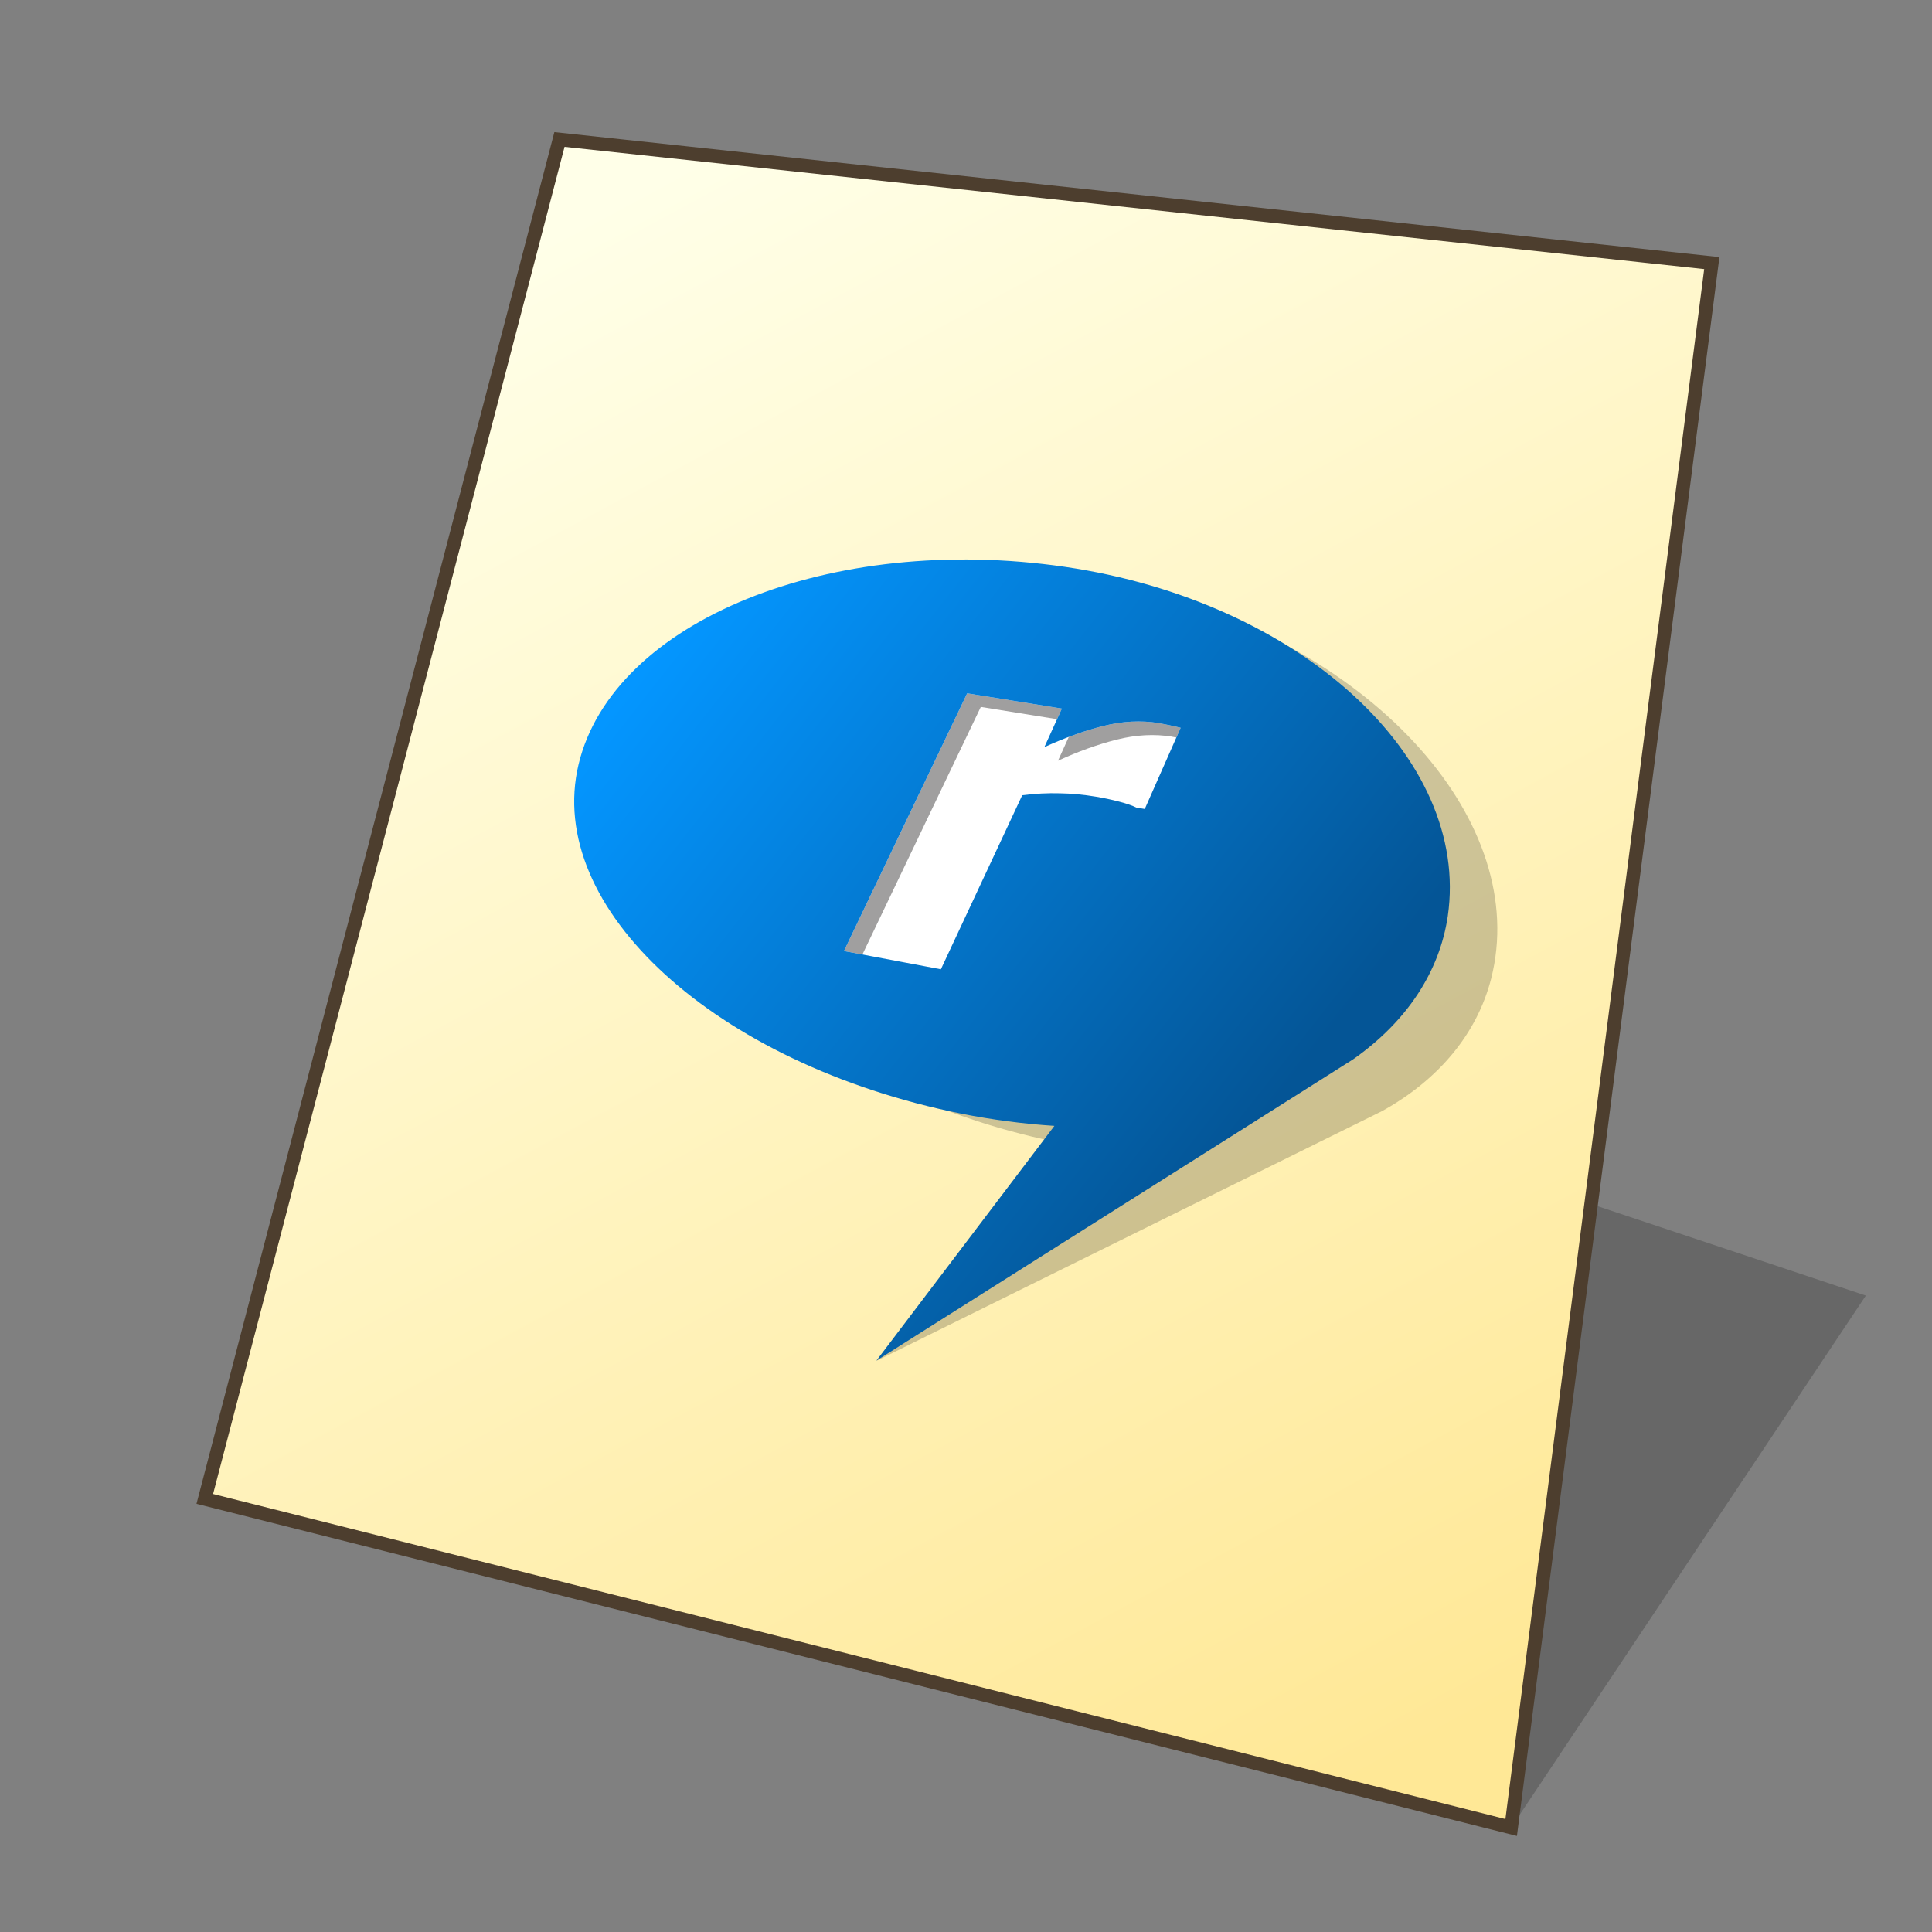 <?xml version="1.0" encoding="UTF-8" standalone="no"?>
<svg
   width="128"
   height="128"
   viewBox="0 0 33.867 33.867"
   version="1.1"
   id="svg958"
   inkscape:version="1.3 (0e150ed6c4, 2023-07-21)"
   sodipodi:docname="application-vnd.rn-realmedia.svg"
   xmlns:inkscape="http://www.inkscape.org/namespaces/inkscape"
   xmlns:sodipodi="http://sodipodi.sourceforge.net/DTD/sodipodi-0.dtd"
   xmlns:xlink="http://www.w3.org/1999/xlink"
   xmlns="http://www.w3.org/2000/svg"
   xmlns:svg="http://www.w3.org/2000/svg"
   xmlns:rdf="http://www.w3.org/1999/02/22-rdf-syntax-ns#"
   xmlns:cc="http://creativecommons.org/ns#"
   xmlns:dc="http://purl.org/dc/elements/1.1/">
  <rect x="0" y="0" width="33.867" height="33.867" fill="#808080" stroke="none"/>
  <defs
     id="defs952">
    <linearGradient
       id="linearGradient1617"
       inkscape:collect="always">
      <stop
         id="stop1613"
         offset="0"
         style="stop-color:#ffffe8;stop-opacity:1" />
      <stop
         id="stop1615"
         offset="1"
         style="stop-color:#ffe896;stop-opacity:1" />
    </linearGradient>
    <linearGradient
       gradientTransform="matrix(0.979,0,0,0.979,0.481,0.374)"
       gradientUnits="userSpaceOnUse"
       y2="30.692"
       x2="25.4"
       y1="3.175"
       x1="10.583"
       id="linearGradient1619"
       xlink:href="#linearGradient1617"
       inkscape:collect="always" />
    <inkscape:path-effect
       effect="perspective-envelope"
       up_left_point="-30.692,2.117"
       up_right_point="-5.292,2.117"
       down_left_point="-30.692,31.75"
       down_right_point="-5.292,31.75"
       id="path-effect16-5"
       is_visible="true"
       lpeversion="1"
       deform_type="perspective"
       horizontal_mirror="false"
       vertical_mirror="false"
       overflow_perspective="false" />
    <linearGradient
       inkscape:collect="always"
       xlink:href="#linearGradient5248"
       id="linearGradient5250"
       x1="43.638"
       y1="42.982"
       x2="83.344"
       y2="74.169"
       gradientUnits="userSpaceOnUse"
       gradientTransform="matrix(0.265,0,0,0.265,9.84e-4,-0.001)" />
    <linearGradient
       inkscape:collect="always"
       id="linearGradient5248">
      <stop
         style="stop-color:#0496ff;stop-opacity:1"
         offset="0"
         id="stop5244" />
      <stop
         style="stop-color:#045596;stop-opacity:1"
         offset="1"
         id="stop5246" />
    </linearGradient>
  </defs>
  <sodipodi:namedview
     inkscape:bbox-nodes="true"
     inkscape:snap-bbox-edge-midpoints="false"
     inkscape:bbox-paths="false"
     inkscape:snap-bbox="true"
     inkscape:snap-grids="false"
     units="px"
     showgrid="false"
     inkscape:document-rotation="0"
     inkscape:current-layer="layer1"
     inkscape:document-units="px"
     inkscape:cy="64"
     inkscape:cx="63.92399"
     inkscape:zoom="6.578125"
     inkscape:pageshadow="2"
     inkscape:pageopacity="0.0"
     borderopacity="1.0"
     bordercolor="#666666"
     pagecolor="#ffffff"
     id="base"
     inkscape:pagecheckerboard="0"
     showguides="false"
     inkscape:guide-bbox="true"
     guidetolerance="10000"
     inkscape:snap-tangential="true"
     inkscape:snap-perpendicular="true"
     inkscape:window-width="1920"
     inkscape:window-height="1119"
     inkscape:window-x="0"
     inkscape:window-y="0"
     inkscape:window-maximized="1"
     inkscape:snap-to-guides="false"
     inkscape:snap-intersection-paths="false"
     inkscape:snap-bbox-midpoints="false"
     inkscape:snap-nodes="true"
     inkscape:object-paths="false"
     inkscape:showpageshadow="2"
     inkscape:deskcolor="#d1d1d1">
    <inkscape:grid
       id="grid1521"
       type="xygrid"
       empcolor="#ff2624"
       empopacity="0.2"
       originx="0"
       originy="0"
       spacingy="0.265"
       spacingx="0.265"
       units="px"
       visible="false"
       empspacing="4" />
    <sodipodi:guide
       position="6.536,12.172"
       orientation="0,-1"
       id="guide846"
       inkscape:locked="false" />
    <sodipodi:guide
       position="4.763,13.799"
       orientation="1,0"
       id="guide848"
       inkscape:locked="false" />
    <sodipodi:guide
       position="4.763,29.105"
       orientation="0,-1"
       id="guide1"
       inkscape:locked="false" />
    <sodipodi:guide
       position="21.696,30.956"
       orientation="1,0"
       id="guide2"
       inkscape:locked="false" />
  </sodipodi:namedview>
  <g
     id="layer1"
     inkscape:groupmode="layer"
     inkscape:label="Layer 1">
    <path
       style="fill:#000000;fill-opacity:0.196;stroke:none;stroke-width:0.725;stroke-miterlimit:4;stroke-dasharray:none;stroke-opacity:1;paint-order:markers stroke fill"
       d="M 26.49,32.035 32.707,22.711 26.49,20.639 Z"
       id="path1768"
       inkscape:connector-curvature="0"
       sodipodi:nodetypes="cccc" />
    <path
       sodipodi:nodetypes="ccccc"
       id="path1611"
       d="M 9.806,2.447 30.006,4.613 26.49,32.037 3.589,26.276 Z"
       style="fill:url(#linearGradient1619);fill-opacity:1;stroke:none;stroke-width:0.44;stroke-linecap:butt;stroke-linejoin:miter;stroke-miterlimit:4;stroke-dasharray:none;stroke-opacity:1" />
    <path
       style="fill:none;stroke:#4d3e2e;stroke-width:0.238;stroke-linecap:butt;stroke-linejoin:miter;stroke-miterlimit:4;stroke-dasharray:none;stroke-opacity:1"
       d="M 9.807,2.445 30.007,4.612 26.49,32.035 3.59,26.275 Z"
       id="path1553"
       sodipodi:nodetypes="ccccc" />
    <path
       sodipodi:nodetypes="scccccssccccccccccccccccc"
       inkscape:connector-curvature="0"
       id="path5252"
       d="m 20.109,10.365 c 4.023,1.029 6.722,4.069 6.03,6.79 -0.245,0.956 -0.908,1.765 -1.912,2.322 l -8.864,4.379 3.534,-3.766 c -0.536,-0.092 -1.073,-0.221 -1.602,-0.384 -4.192,-1.313 -6.892,-4.354 -6.03,-6.791 0.862,-2.437 4.822,-3.579 8.844,-2.551 z m 1.347,2.896 c -0.308,-0.083 -0.633,-0.101 -0.977,-0.052 -0.341,0.049 -0.695,0.136 -1.063,0.26 l 0.376,-0.64 -1.623,-0.439 -2.621,4.266 1.657,0.496 1.737,-2.885 c 0.23,-0.005 0.448,0.007 0.655,0.034 0.208,0.025 0.418,0.067 0.631,0.126 0.129,0.036 0.259,0.078 0.388,0.126 0.129,0.048 0.226,0.094 0.292,0.137 l 0.145,0.04 0.774,-1.35 c -0.052,-0.02 -0.114,-0.041 -0.185,-0.063 -0.068,-0.022 -0.13,-0.041 -0.187,-0.056 z"
       style="fill:#040000;fill-opacity:0.196;stroke:none;stroke-width:0.503;stroke-linecap:square;stroke-miterlimit:4;stroke-dasharray:none"
       inkscape:transform-center-x="-3.3669984"
       inkscape:transform-center-y="-6.9230182" />
    <path
       sodipodi:nodetypes="ccccccccccccccccc"
       inkscape:connector-curvature="0"
       id="path5258"
       d="m 20.508,12.571 c -0.339,-0.058 -0.688,-0.039 -1.05,0.058 -0.359,0.097 -0.728,0.238 -1.108,0.424 l 0.33,-0.776 -1.785,-0.306 -2.322,5.181 1.827,0.367 1.533,-3.5 c 0.245,-0.033 0.48,-0.046 0.705,-0.04 0.225,0.003 0.454,0.026 0.689,0.069 0.142,0.026 0.285,0.058 0.429,0.097 0.143,0.04 0.253,0.08 0.328,0.121 l 0.159,0.029 0.676,-1.632 c -0.058,-0.016 -0.126,-0.033 -0.205,-0.05 -0.075,-0.017 -0.144,-0.031 -0.206,-0.042 z"
       style="fill:#ffffff;fill-opacity:1;stroke:none;stroke-width:0.558;stroke-linecap:square;stroke-miterlimit:4;stroke-dasharray:none" />
    <path
       sodipodi:nodetypes="ccccccccccccccccc"
       inkscape:connector-curvature="0"
       id="path5316"
       d="m 20.314,12.676 c -0.315,-0.051 -0.64,-0.034 -0.977,0.051 -0.334,0.084 -0.677,0.208 -1.03,0.37 l 0.307,-0.676 -1.66,-0.267 -2.16,4.517 1.699,0.32 1.426,-3.051 c 0.228,-0.029 0.447,-0.04 0.655,-0.034 0.209,0.003 0.422,0.023 0.641,0.06 0.132,0.022 0.265,0.05 0.399,0.085 0.133,0.034 0.235,0.07 0.305,0.105 l 0.148,0.025 0.629,-1.423 c -0.054,-0.014 -0.118,-0.028 -0.19,-0.044 -0.07,-0.015 -0.134,-0.027 -0.192,-0.036 z"
       style="fill:#040000;fill-opacity:0.377;stroke:none;stroke-width:0.503;stroke-linecap:square;stroke-miterlimit:4;stroke-dasharray:none" />
    <path
       style="fill:#ffffff;fill-opacity:1;stroke:none;stroke-width:0.503;stroke-linecap:square;stroke-miterlimit:4;stroke-dasharray:none"
       d="m 20.553,12.914 c -0.315,-0.051 -0.64,-0.034 -0.977,0.051 -0.334,0.084 -0.677,0.208 -1.03,0.37 l 0.307,-0.676 -1.66,-0.267 -2.16,4.517 1.699,0.32 1.426,-3.051 c 0.228,-0.029 0.447,-0.04 0.655,-0.034 0.209,0.003 0.422,0.023 0.641,0.06 0.132,0.022 0.265,0.05 0.399,0.085 0.133,0.034 0.235,0.07 0.305,0.105 l 0.148,0.025 0.629,-1.423 c -0.054,-0.014 -0.118,-0.029 -0.19,-0.044 -0.07,-0.015 -0.134,-0.027 -0.192,-0.036 z"
       id="path5318"
       inkscape:connector-curvature="0"
       sodipodi:nodetypes="ccccccccccccccccc" />
    <path
       style="fill:url(#linearGradient5250);fill-opacity:1;stroke:none;stroke-width:0.503;stroke-linecap:square;stroke-miterlimit:4;stroke-dasharray:none"
       d="m 18.671,9.937 c 4.108,0.602 7.111,3.343 6.708,6.122 -0.144,0.976 -0.719,1.85 -1.659,2.51 l -8.357,5.282 3.12,-4.115 c -0.543,-0.035 -1.09,-0.107 -1.633,-0.214 -4.307,-0.867 -7.31,-3.608 -6.708,-6.123 0.602,-2.514 4.421,-4.064 8.529,-3.462 z m 1.643,2.739 c -0.315,-0.051 -0.64,-0.034 -0.977,0.051 -0.334,0.084 -0.677,0.208 -1.03,0.37 l 0.307,-0.676 -1.66,-0.267 -2.16,4.517 1.699,0.32 1.426,-3.051 c 0.228,-0.029 0.447,-0.04 0.655,-0.034 0.209,0.003 0.422,0.023 0.641,0.06 0.132,0.022 0.265,0.05 0.399,0.085 0.133,0.034 0.235,0.07 0.305,0.105 l 0.148,0.025 0.629,-1.423 c -0.054,-0.014 -0.118,-0.028 -0.19,-0.044 -0.07,-0.015 -0.134,-0.027 -0.192,-0.036 z"
       id="path5212"
       inkscape:connector-curvature="0"
       sodipodi:nodetypes="scccccssccccccccccccccccc" />
  </g>
</svg>
